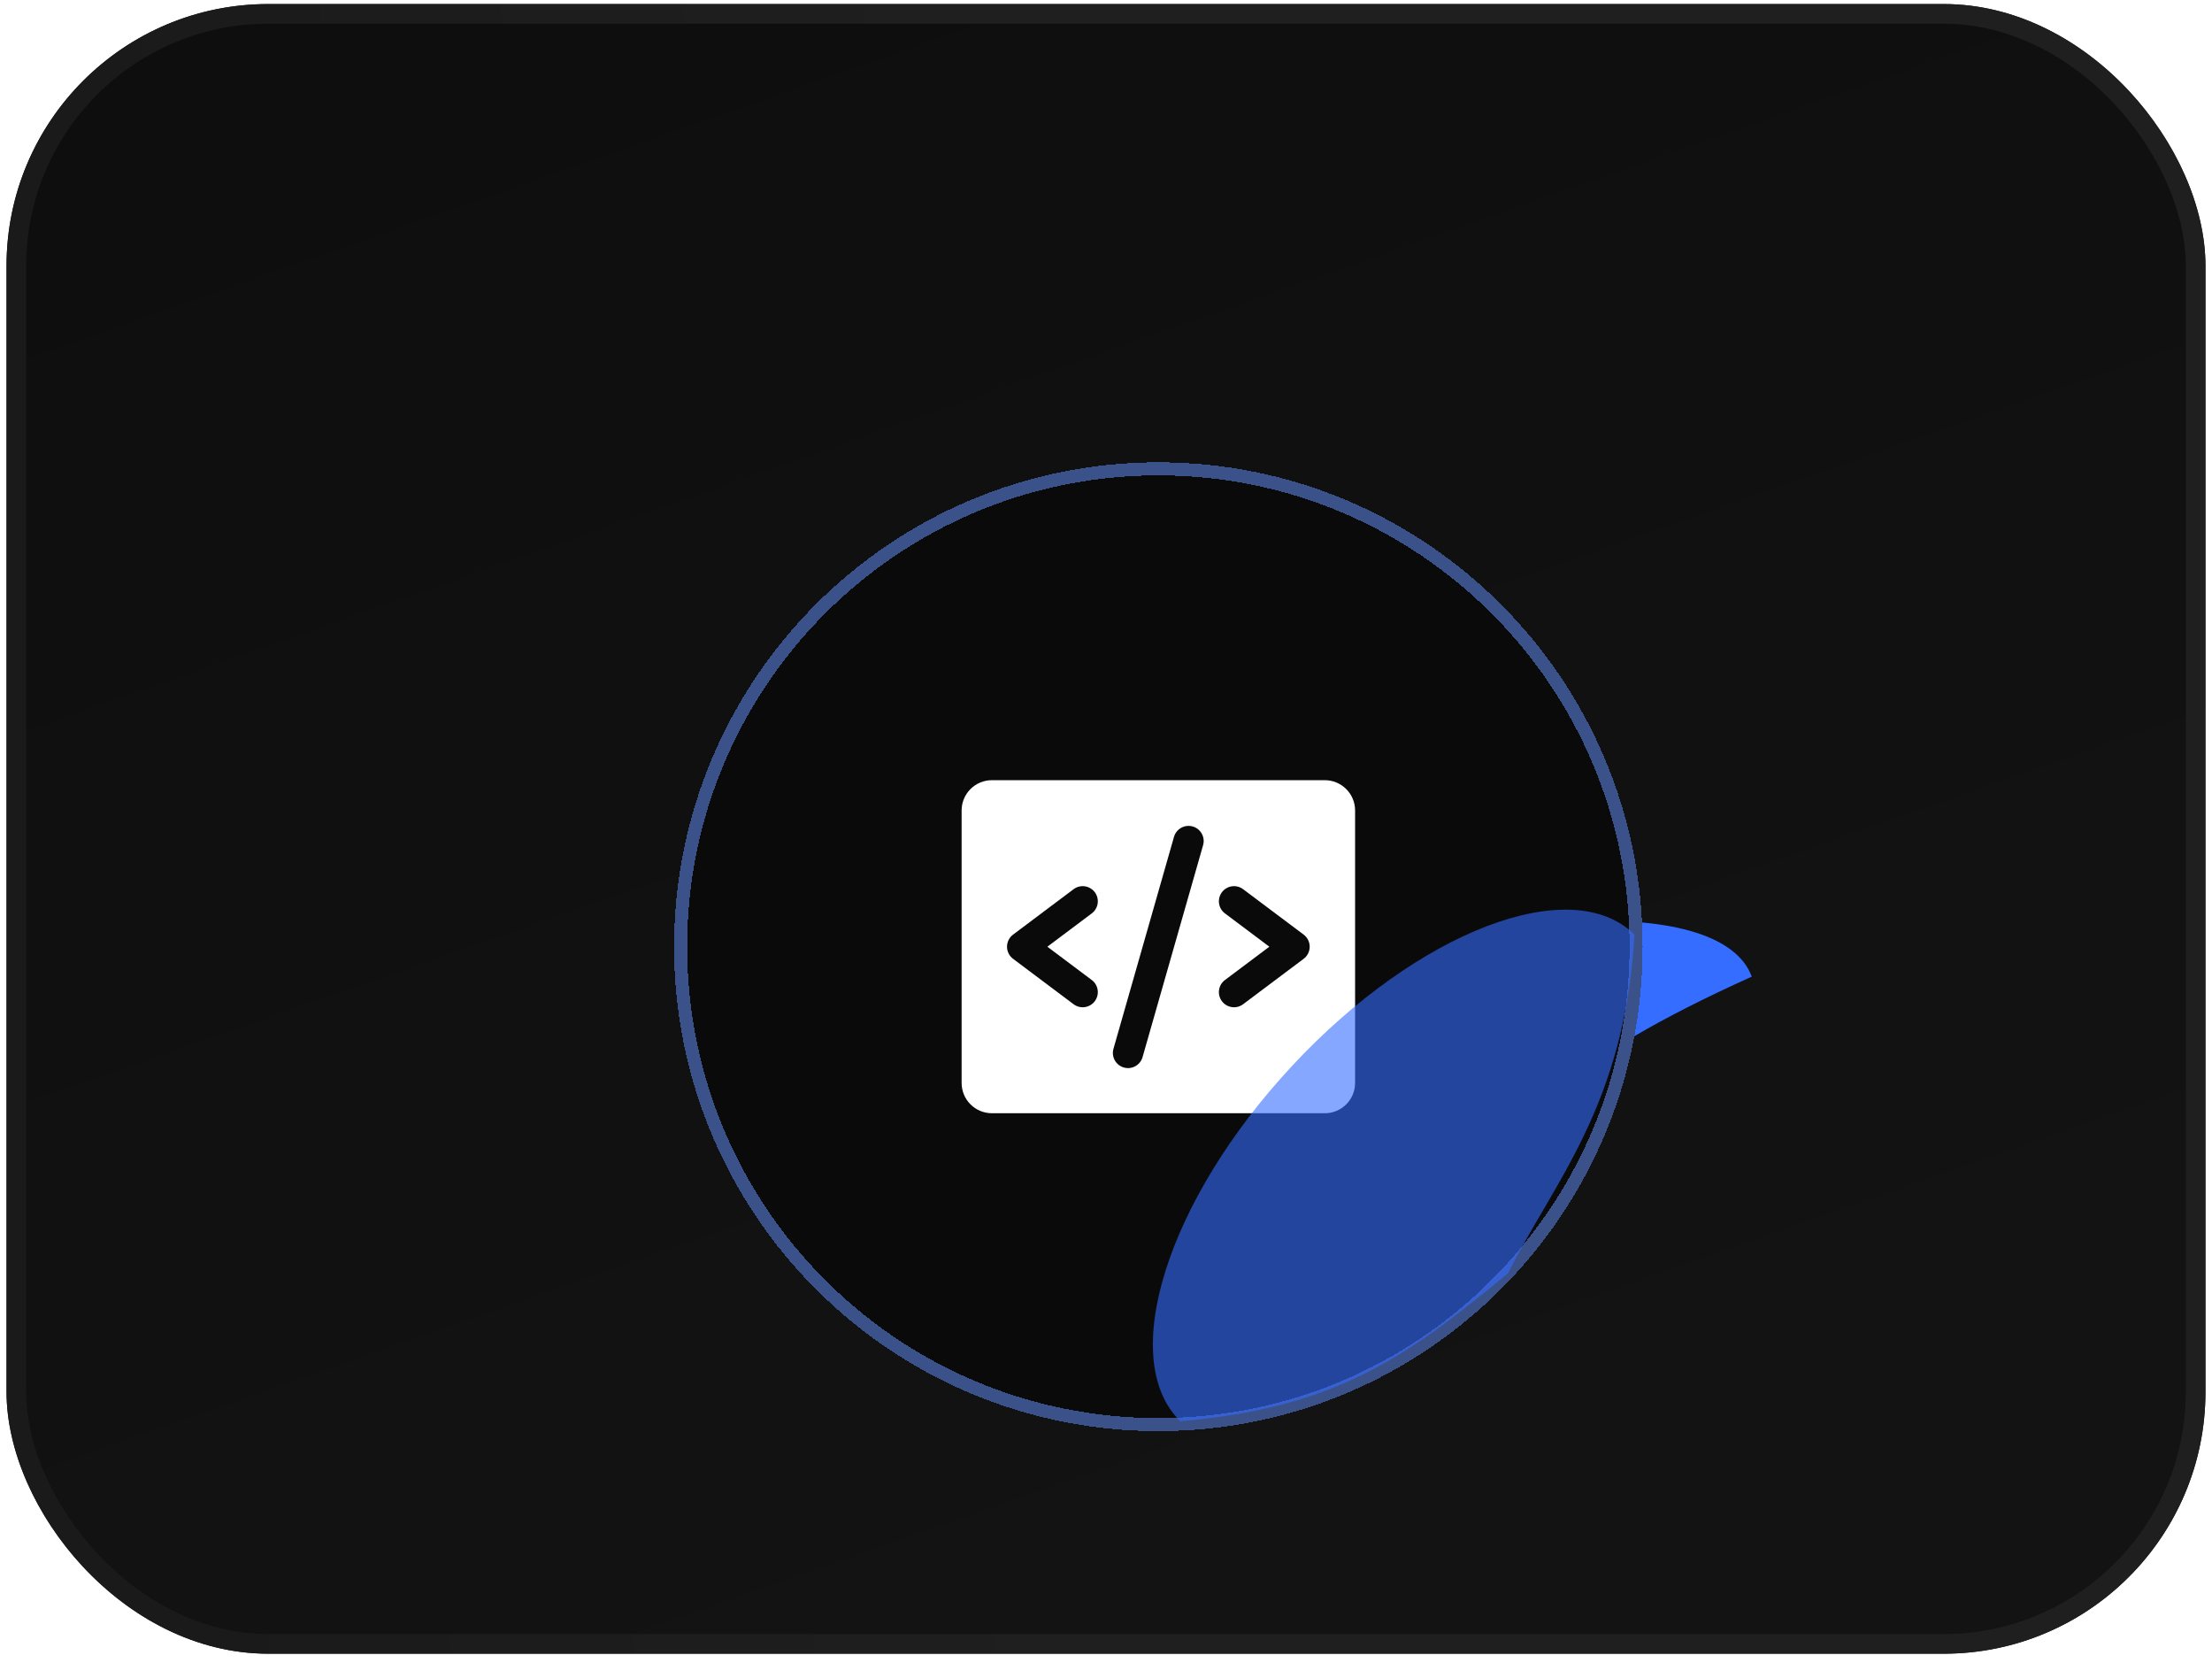 <svg width="169" height="127" viewBox="0 0 169 127" fill="none" xmlns="http://www.w3.org/2000/svg">
<g clip-path="url(#clip0_240_109)">
<rect x="0.5" y="0.31" width="168" height="126" rx="20" fill="url(#paint0_linear_240_109)"/>
<g filter="url(#filter0_f_240_109)">
<path d="M133.837 74.596C104.5 87.81 122.49 91.555 103.382 98.584C84.275 105.614 91.5 94.81 64.643 100.051C62.355 93.832 75.99 83.092 95.097 76.063C114.205 69.034 131.549 68.377 133.837 74.596Z" fill="#346DFF"/>
</g>
<g filter="url(#filter1_d_240_109)">
<path d="M47.5 65.31C47.5 44.875 64.066 28.31 84.5 28.31C104.935 28.31 121.5 44.875 121.5 65.31C121.5 85.744 104.935 102.31 84.5 102.31C64.066 102.31 47.5 85.744 47.5 65.31Z" fill="#0A0A0A" shape-rendering="crispEdges"/>
<path d="M84.5 28.81C104.658 28.81 121 45.151 121 65.31C121 85.468 104.658 101.81 84.5 101.81C64.342 101.81 48 85.468 48 65.31C48 45.151 64.342 28.81 84.5 28.81Z" stroke="#3B518A" shape-rendering="crispEdges"/>
<g filter="url(#filter2_d_240_109)">
<path d="M97.219 52.591H71.781C71.168 52.591 70.58 52.835 70.146 53.269C69.712 53.702 69.469 54.29 69.469 54.904V75.716C69.469 76.329 69.712 76.918 70.146 77.351C70.58 77.785 71.168 78.029 71.781 78.029H97.219C97.832 78.029 98.42 77.785 98.854 77.351C99.288 76.918 99.531 76.329 99.531 75.716V54.904C99.531 54.29 99.288 53.702 98.854 53.269C98.42 52.835 97.832 52.591 97.219 52.591ZM79.412 67.854C79.658 68.038 79.82 68.311 79.863 68.615C79.907 68.919 79.828 69.227 79.644 69.472C79.46 69.718 79.186 69.88 78.882 69.923C78.579 69.967 78.27 69.888 78.025 69.704L73.4 66.235C73.256 66.127 73.14 65.987 73.06 65.827C72.979 65.666 72.938 65.489 72.938 65.31C72.938 65.13 72.979 64.953 73.06 64.793C73.14 64.632 73.256 64.493 73.4 64.385L78.025 60.916C78.27 60.732 78.579 60.653 78.882 60.697C79.186 60.74 79.46 60.902 79.644 61.147C79.828 61.393 79.907 61.701 79.863 62.005C79.82 62.308 79.658 62.582 79.412 62.766L76.02 65.31L79.412 67.854ZM87.924 57.534L83.299 73.722C83.26 73.87 83.191 74.009 83.097 74.131C83.003 74.253 82.886 74.355 82.752 74.431C82.619 74.507 82.471 74.555 82.319 74.573C82.166 74.591 82.011 74.579 81.863 74.537C81.716 74.495 81.578 74.423 81.458 74.327C81.338 74.231 81.238 74.112 81.165 73.977C81.092 73.841 81.046 73.693 81.031 73.54C81.016 73.387 81.031 73.233 81.076 73.086L85.701 56.898C85.79 56.609 85.989 56.366 86.255 56.221C86.521 56.077 86.833 56.043 87.124 56.126C87.415 56.209 87.662 56.403 87.812 56.667C87.961 56.93 88.002 57.241 87.924 57.534ZM95.6 66.235L90.975 69.704C90.73 69.888 90.421 69.967 90.118 69.923C89.814 69.88 89.54 69.718 89.356 69.472C89.172 69.227 89.093 68.919 89.137 68.615C89.18 68.311 89.342 68.038 89.588 67.854L92.98 65.31L89.588 62.766C89.466 62.675 89.364 62.561 89.286 62.43C89.209 62.3 89.158 62.155 89.137 62.005C89.115 61.854 89.124 61.701 89.161 61.554C89.199 61.407 89.265 61.269 89.356 61.147C89.447 61.026 89.561 60.924 89.692 60.846C89.823 60.769 89.967 60.718 90.118 60.697C90.268 60.675 90.421 60.683 90.568 60.721C90.715 60.759 90.853 60.825 90.975 60.916L95.6 64.385C95.744 64.493 95.86 64.632 95.94 64.793C96.021 64.953 96.062 65.13 96.062 65.31C96.062 65.489 96.021 65.666 95.94 65.827C95.86 65.987 95.744 66.127 95.6 66.235Z" fill="white"/>
</g>
<g filter="url(#filter3_f_240_109)">
<path d="M120.871 64.377C120.155 77.457 114.617 83.4 111.22 90.248C103.474 96.663 98.039 100.543 86.174 101.551C81.333 96.804 85.175 84.635 94.757 74.369C104.338 64.104 116.03 59.63 120.871 64.377Z" fill="#346DFF" fill-opacity="0.6"/>
</g>
</g>
</g>
<rect x="1.25" y="1.06" width="166.5" height="124.5" rx="19.25" stroke="url(#paint1_linear_240_109)" stroke-width="1.5"/>
<defs>
<filter id="filter0_f_240_109" x="34.392" y="40.33" width="129.445" height="90.717" filterUnits="userSpaceOnUse" color-interpolation-filters="sRGB">
<feFlood flood-opacity="0" result="BackgroundImageFix"/>
<feBlend mode="normal" in="SourceGraphic" in2="BackgroundImageFix" result="shape"/>
<feGaussianBlur stdDeviation="15" result="effect1_foregroundBlur_240_109"/>
</filter>
<filter id="filter1_d_240_109" x="41.5" y="25.31" width="94" height="94" filterUnits="userSpaceOnUse" color-interpolation-filters="sRGB">
<feFlood flood-opacity="0" result="BackgroundImageFix"/>
<feColorMatrix in="SourceAlpha" type="matrix" values="0 0 0 0 0 0 0 0 0 0 0 0 0 0 0 0 0 0 127 0" result="hardAlpha"/>
<feOffset dx="4" dy="7"/>
<feGaussianBlur stdDeviation="5"/>
<feComposite in2="hardAlpha" operator="out"/>
<feColorMatrix type="matrix" values="0 0 0 0 0 0 0 0 0 0 0 0 0 0 0 0 0 0 0.8 0"/>
<feBlend mode="normal" in2="BackgroundImageFix" result="effect1_dropShadow_240_109"/>
<feBlend mode="normal" in="SourceGraphic" in2="effect1_dropShadow_240_109" result="shape"/>
</filter>
<filter id="filter2_d_240_109" x="59.469" y="42.591" width="50.062" height="45.438" filterUnits="userSpaceOnUse" color-interpolation-filters="sRGB">
<feFlood flood-opacity="0" result="BackgroundImageFix"/>
<feColorMatrix in="SourceAlpha" type="matrix" values="0 0 0 0 0 0 0 0 0 0 0 0 0 0 0 0 0 0 127 0" result="hardAlpha"/>
<feOffset/>
<feGaussianBlur stdDeviation="5"/>
<feComposite in2="hardAlpha" operator="out"/>
<feColorMatrix type="matrix" values="0 0 0 0 0.836 0 0 0 0 0.772 0 0 0 0 1 0 0 0 0.3 0"/>
<feBlend mode="normal" in2="BackgroundImageFix" result="effect1_dropShadow_240_109"/>
<feBlend mode="normal" in="SourceGraphic" in2="effect1_dropShadow_240_109" result="shape"/>
</filter>
<filter id="filter3_f_240_109" x="60.081" y="38.481" width="84.79" height="87.07" filterUnits="userSpaceOnUse" color-interpolation-filters="sRGB">
<feFlood flood-opacity="0" result="BackgroundImageFix"/>
<feBlend mode="normal" in="SourceGraphic" in2="BackgroundImageFix" result="shape"/>
<feGaussianBlur stdDeviation="12" result="effect1_foregroundBlur_240_109"/>
</filter>
<linearGradient id="paint0_linear_240_109" x1="54.359" y1="-5.195" x2="98.783" y2="121.294" gradientUnits="userSpaceOnUse">
<stop stop-color="#0E0E0E"/>
<stop offset="1" stop-color="#131313"/>
</linearGradient>
<linearGradient id="paint1_linear_240_109" x1="1.59" y1="-25.107" x2="70.391" y2="-30.625" gradientUnits="userSpaceOnUse">
<stop stop-color="#1A1A1A"/>
<stop offset="1" stop-color="#1F1F1F"/>
</linearGradient>
<clipPath id="clip0_240_109">
<rect x="0.5" y="0.31" width="168" height="126" rx="20" fill="white"/>
</clipPath>
</defs>
</svg>
